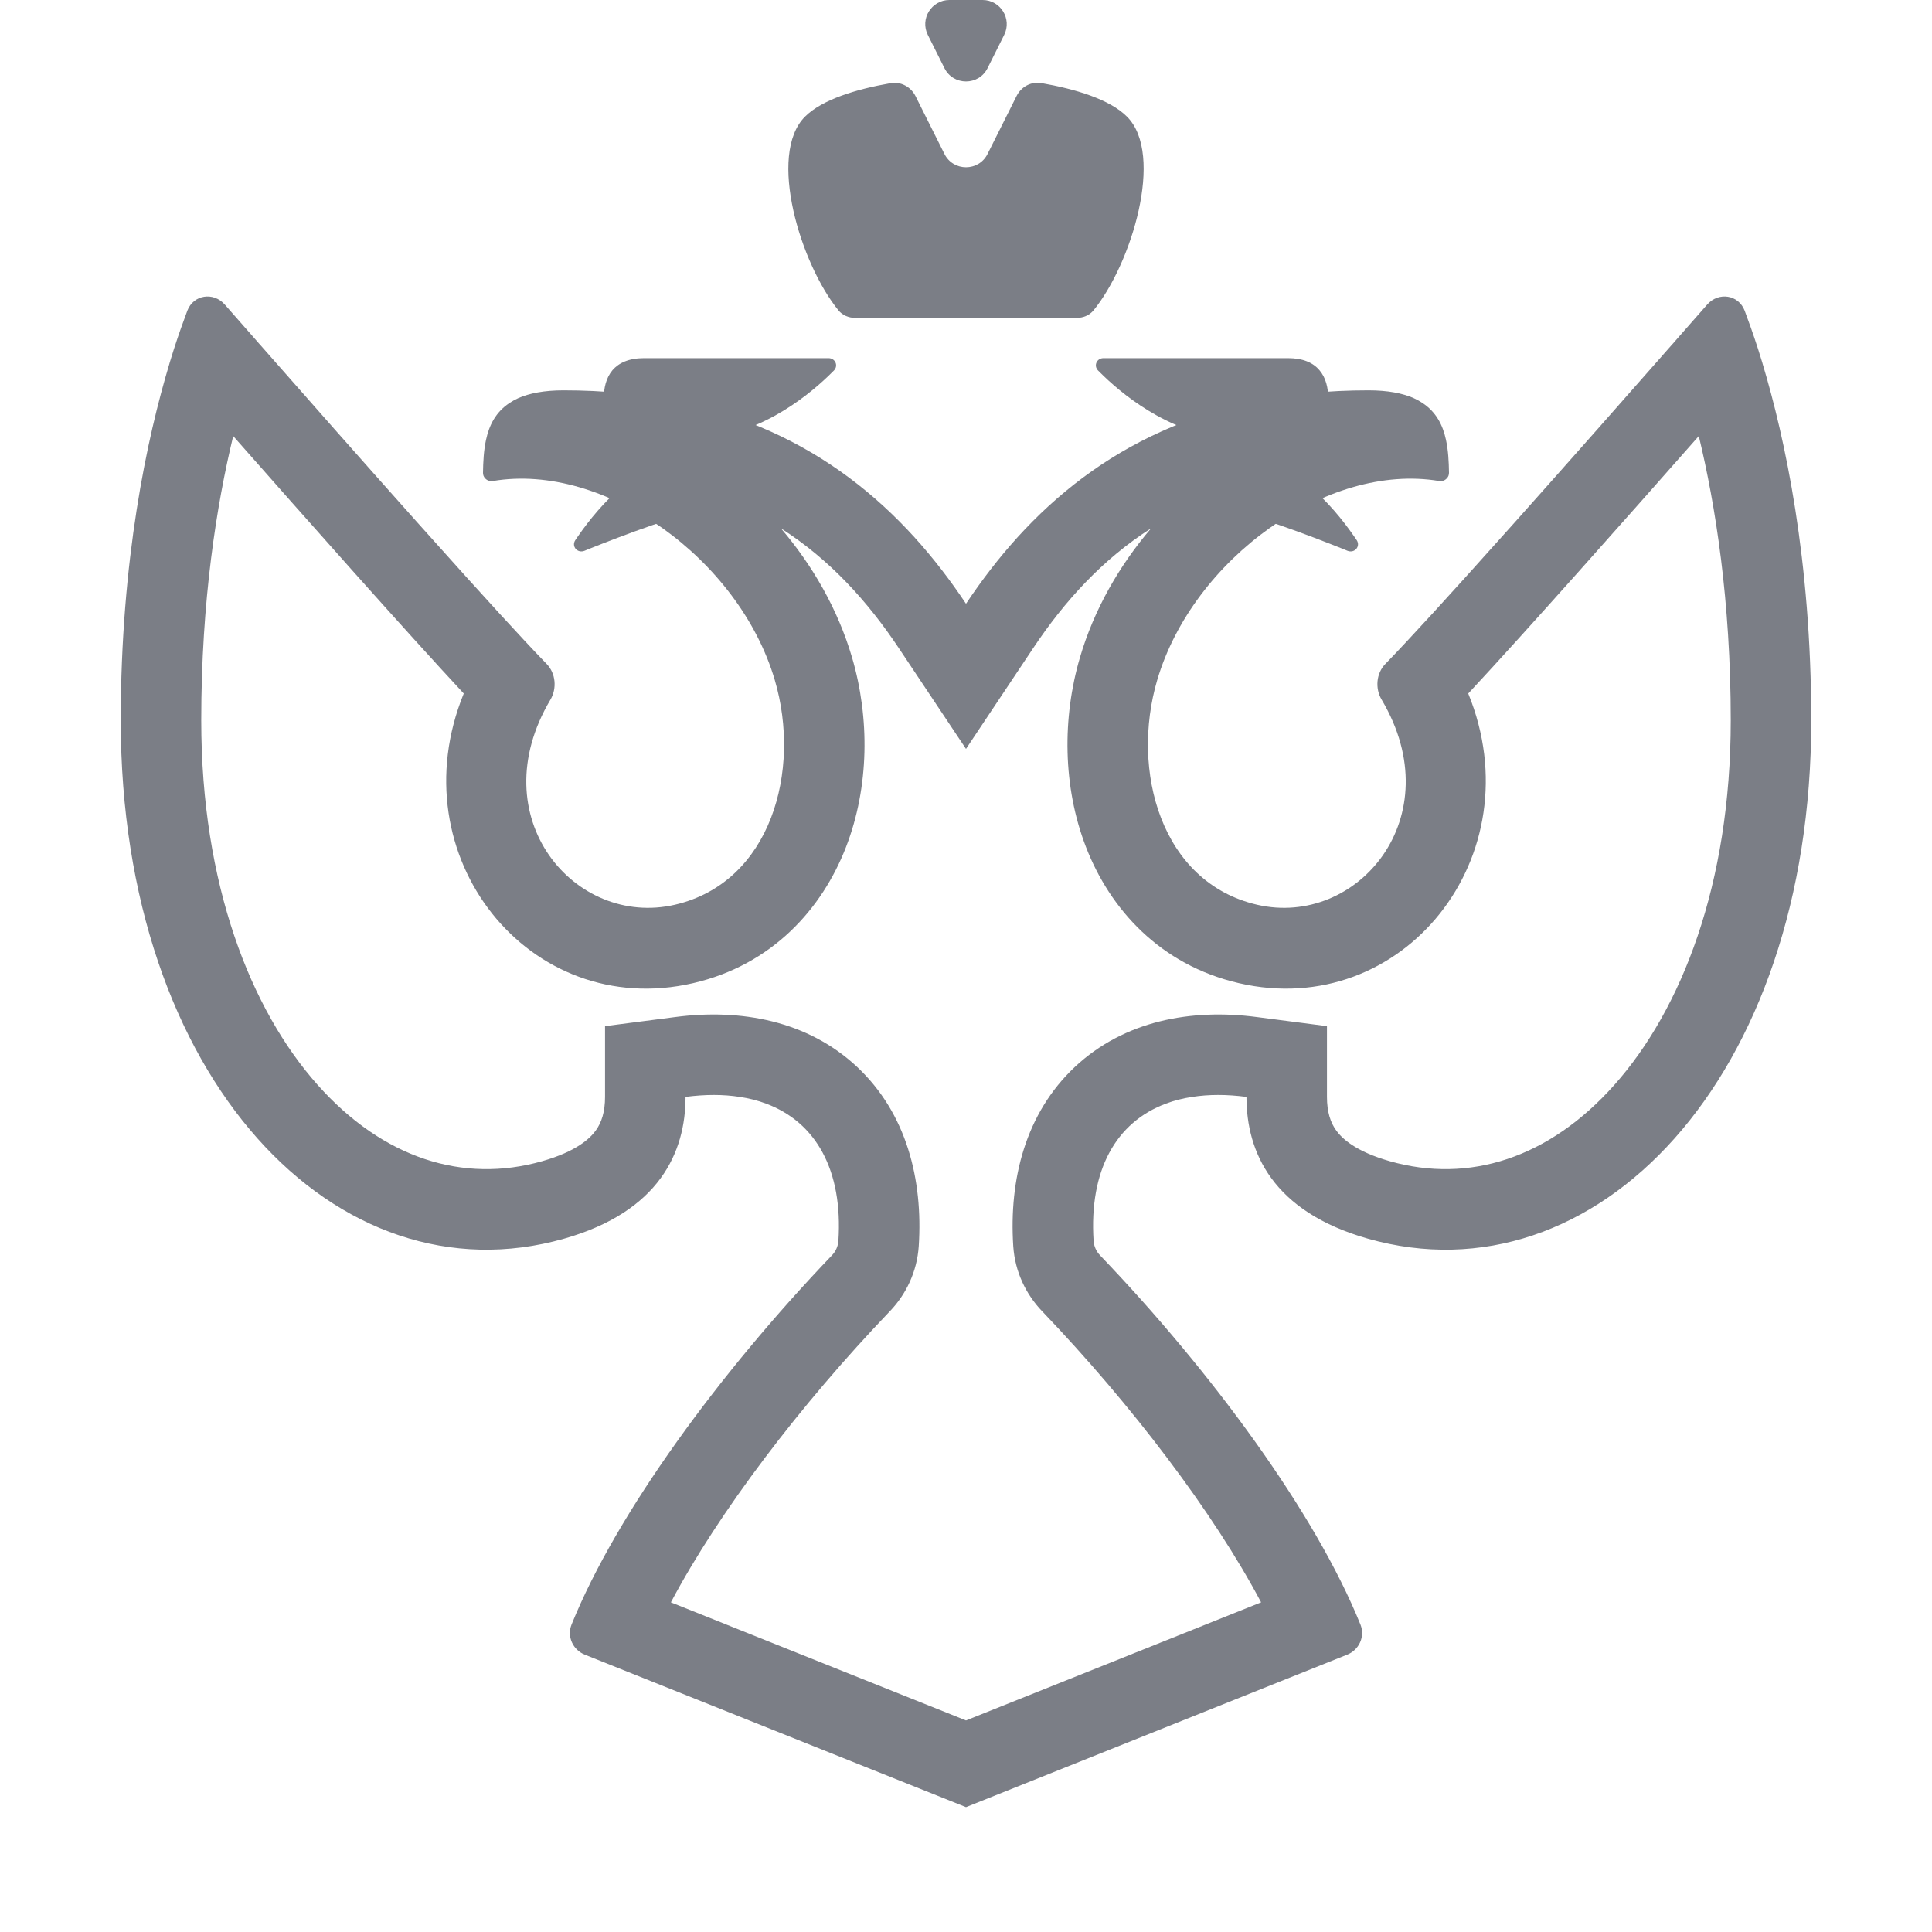 <svg width="24" height="24" viewBox="0 0 24 24" fill="none" xmlns="http://www.w3.org/2000/svg">
<path fill-rule="evenodd" clip-rule="evenodd" d="M9.515 13.709C10.138 13.941 10.472 14.538 10.415 15.415C10.41 15.483 10.381 15.546 10.334 15.595C8.952 17.038 7.66 18.793 7.1 20.181C7.04 20.33 7.117 20.496 7.265 20.555L12 22.449L16.735 20.555C16.883 20.496 16.96 20.33 16.9 20.181C16.34 18.793 15.049 17.038 13.666 15.595C13.619 15.546 13.59 15.483 13.585 15.415C13.528 14.538 13.862 13.941 14.485 13.709C14.586 13.671 14.696 13.643 14.812 13.626C15.015 13.594 15.24 13.594 15.484 13.626C15.484 14.312 15.809 15.051 16.992 15.387C19.812 16.188 22.5 13.406 22.5 8.949C22.5 6.952 22.174 5.443 21.895 4.516C21.894 4.513 21.893 4.511 21.893 4.508C21.875 4.449 21.857 4.393 21.84 4.338C21.779 4.149 21.722 3.99 21.673 3.86C21.597 3.66 21.348 3.623 21.207 3.784C21.114 3.89 21.001 4.019 20.873 4.164C20.839 4.203 20.804 4.243 20.768 4.284C20.767 4.285 20.766 4.286 20.765 4.287C20.236 4.889 19.498 5.726 18.812 6.494C18.75 6.563 18.689 6.631 18.628 6.699C18.038 7.359 17.506 7.943 17.209 8.248C17.096 8.364 17.08 8.552 17.163 8.691C18.031 10.152 16.859 11.527 15.616 11.239C14.42 10.962 14.044 9.571 14.375 8.449C14.819 6.94 16.491 5.743 17.876 5.975C17.9 5.979 17.924 5.975 17.944 5.965C17.966 5.953 17.985 5.933 17.994 5.909C17.997 5.898 18 5.886 18 5.874C17.998 5.735 17.991 5.594 17.962 5.462C17.923 5.281 17.841 5.119 17.672 5.007C17.639 4.985 17.602 4.964 17.562 4.946C17.423 4.885 17.24 4.849 17 4.849C14.985 4.849 13.62 5.597 12.642 6.672C12.407 6.931 12.194 7.209 12 7.5C11.806 7.209 11.593 6.931 11.358 6.672C10.38 5.597 9.015 4.849 7 4.849C6.76 4.849 6.577 4.885 6.438 4.946C6.398 4.964 6.361 4.985 6.328 5.007C6.159 5.119 6.077 5.281 6.038 5.462C6.009 5.594 6.002 5.735 6 5.874C6 5.886 6.002 5.898 6.006 5.909C6.015 5.933 6.033 5.953 6.056 5.965C6.076 5.975 6.1 5.979 6.124 5.975C7.509 5.743 9.181 6.94 9.625 8.449C9.956 9.571 9.58 10.962 8.384 11.239C7.141 11.527 5.969 10.152 6.838 8.691C6.92 8.552 6.904 8.364 6.791 8.248C6.494 7.943 5.962 7.359 5.372 6.699C5.311 6.631 5.249 6.563 5.188 6.494C4.502 5.726 3.764 4.889 3.235 4.287C3.234 4.286 3.233 4.285 3.232 4.284C3.196 4.243 3.161 4.203 3.127 4.164C2.999 4.019 2.886 3.89 2.793 3.784C2.652 3.623 2.403 3.66 2.327 3.86C2.278 3.99 2.221 4.149 2.16 4.338C2.143 4.393 2.125 4.449 2.107 4.508C2.107 4.511 2.106 4.513 2.105 4.516C1.826 5.443 1.5 6.952 1.5 8.949C1.5 13.406 4.188 16.188 7.008 15.387C8.191 15.051 8.516 14.312 8.516 13.626C8.76 13.594 8.985 13.594 9.188 13.626C9.304 13.643 9.413 13.671 9.515 13.709ZM2.897 5.417C2.691 6.269 2.5 7.461 2.5 8.949C2.5 10.988 3.115 12.543 3.944 13.475C4.757 14.39 5.753 14.704 6.734 14.425C7.16 14.304 7.328 14.143 7.399 14.046C7.473 13.945 7.516 13.812 7.516 13.626V12.747L8.387 12.634C9.204 12.527 10.034 12.679 10.648 13.254C11.261 13.83 11.467 14.651 11.413 15.48C11.392 15.8 11.253 16.081 11.056 16.287C9.94 17.453 8.926 18.788 8.334 19.905L12 21.372L15.666 19.905C15.074 18.788 14.06 17.453 12.944 16.287C12.747 16.081 12.608 15.8 12.587 15.48C12.533 14.651 12.739 13.83 13.352 13.254C13.966 12.679 14.796 12.527 15.613 12.634L16.484 12.747V13.626C16.484 13.812 16.527 13.945 16.601 14.046C16.672 14.143 16.84 14.304 17.265 14.425C18.247 14.704 19.243 14.39 20.056 13.475C20.885 12.543 21.5 10.988 21.5 8.949C21.5 7.461 21.309 6.269 21.103 5.417C20.193 6.449 18.955 7.846 18.239 8.615C19.064 10.634 17.426 12.684 15.39 12.213C14.411 11.987 13.788 11.293 13.49 10.521C13.201 9.773 13.195 8.917 13.416 8.166C13.591 7.57 13.905 7.025 14.299 6.563C13.696 6.948 13.225 7.465 12.832 8.055L12 9.303L11.168 8.055C10.775 7.465 10.304 6.948 9.701 6.563C10.095 7.025 10.409 7.57 10.584 8.166C10.805 8.917 10.799 9.773 10.51 10.521C10.212 11.293 9.589 11.987 8.61 12.213C6.574 12.684 4.936 10.634 5.761 8.615C5.045 7.846 3.807 6.449 2.897 5.417ZM16.362 19.627L16.363 19.627L16.629 20.291L16.363 19.627C16.363 19.627 16.363 19.627 16.362 19.627ZM17.893 5.875L17.876 5.975L17.893 5.875Z" fill="#7B7E86"/>
<path d="M11.064 1.033C11.19 1.011 11.314 1.078 11.372 1.192L11.732 1.912C11.842 2.133 12.158 2.133 12.268 1.912L12.629 1.191C12.686 1.077 12.81 1.01 12.936 1.032C13.361 1.106 13.787 1.235 14 1.449C14.472 1.921 14.052 3.286 13.583 3.857C13.532 3.918 13.455 3.949 13.376 3.949H10.624C10.545 3.949 10.467 3.918 10.417 3.857C9.948 3.286 9.528 1.921 10 1.449C10.213 1.236 10.639 1.107 11.064 1.033Z" fill="#7B7E86"/>
<path d="M12.474 0.434L12.268 0.846C12.158 1.067 11.842 1.067 11.732 0.846L11.526 0.434C11.426 0.235 11.571 0 11.794 0H12.206C12.429 0 12.574 0.235 12.474 0.434Z" fill="#7B7E86"/>
<path d="M8.093 5.426C8.06 5.422 8.029 5.418 8 5.414C7.541 5.345 7.609 5.199 7.609 5.199C7.609 5.199 7.589 5.199 7.565 5.178C7.535 5.151 7.5 5.09 7.5 4.949C7.5 4.821 7.529 4.693 7.609 4.598C7.686 4.509 7.81 4.449 8 4.449L10.292 4.449C10.376 4.449 10.418 4.543 10.359 4.603C10.339 4.624 10.316 4.646 10.292 4.669C10.141 4.814 9.914 5.004 9.631 5.161C9.339 5.323 8.986 5.448 8.597 5.449L8.594 5.449L8.577 5.449C8.386 5.449 8.232 5.44 8.109 5.427L8.093 5.426Z" fill="#7B7E86"/>
<path d="M16.39 4.598C16.314 4.508 16.19 4.449 16 4.449L13.708 4.449C13.624 4.449 13.582 4.543 13.641 4.603C13.661 4.624 13.684 4.646 13.708 4.669C13.859 4.814 14.086 5.004 14.369 5.161C14.661 5.323 15.014 5.448 15.403 5.449L15.406 5.449L15.423 5.449C15.614 5.449 15.768 5.44 15.891 5.427L15.906 5.426C15.939 5.422 15.971 5.418 16 5.414C16.459 5.345 16.391 5.199 16.391 5.199C16.391 5.199 16.411 5.199 16.435 5.178C16.465 5.151 16.5 5.09 16.5 4.949C16.5 4.821 16.471 4.692 16.39 4.598Z" fill="#7B7E86"/>
<path d="M8.099 6.525C8.182 6.497 8.264 6.469 8.345 6.444C8.439 6.414 8.531 6.386 8.617 6.363C8.801 6.313 8.961 6.281 9.07 6.281C9.403 6.281 9.314 6.011 9.07 5.83C8.947 5.738 8.785 5.67 8.617 5.67C8.548 5.67 8.481 5.676 8.415 5.689C8.17 5.737 7.947 5.865 7.754 6.023C7.511 6.221 7.316 6.466 7.185 6.654C7.172 6.673 7.159 6.691 7.147 6.709C7.095 6.787 7.173 6.877 7.261 6.842L7.314 6.82C7.522 6.737 7.81 6.625 8.099 6.525Z" fill="#7B7E86"/>
<path d="M15.383 6.363C15.469 6.386 15.561 6.414 15.655 6.444C15.736 6.469 15.818 6.497 15.901 6.525C16.19 6.625 16.478 6.737 16.686 6.82L16.739 6.842C16.827 6.877 16.905 6.787 16.853 6.709C16.841 6.691 16.828 6.673 16.815 6.654C16.684 6.466 16.489 6.221 16.246 6.023C16.053 5.865 15.83 5.737 15.585 5.689C15.519 5.676 15.452 5.67 15.383 5.67C15.215 5.67 15.053 5.738 14.93 5.83C14.686 6.011 14.597 6.281 14.93 6.281C15.039 6.281 15.199 6.313 15.383 6.363Z" fill="#7B7E86"/>
</svg>
